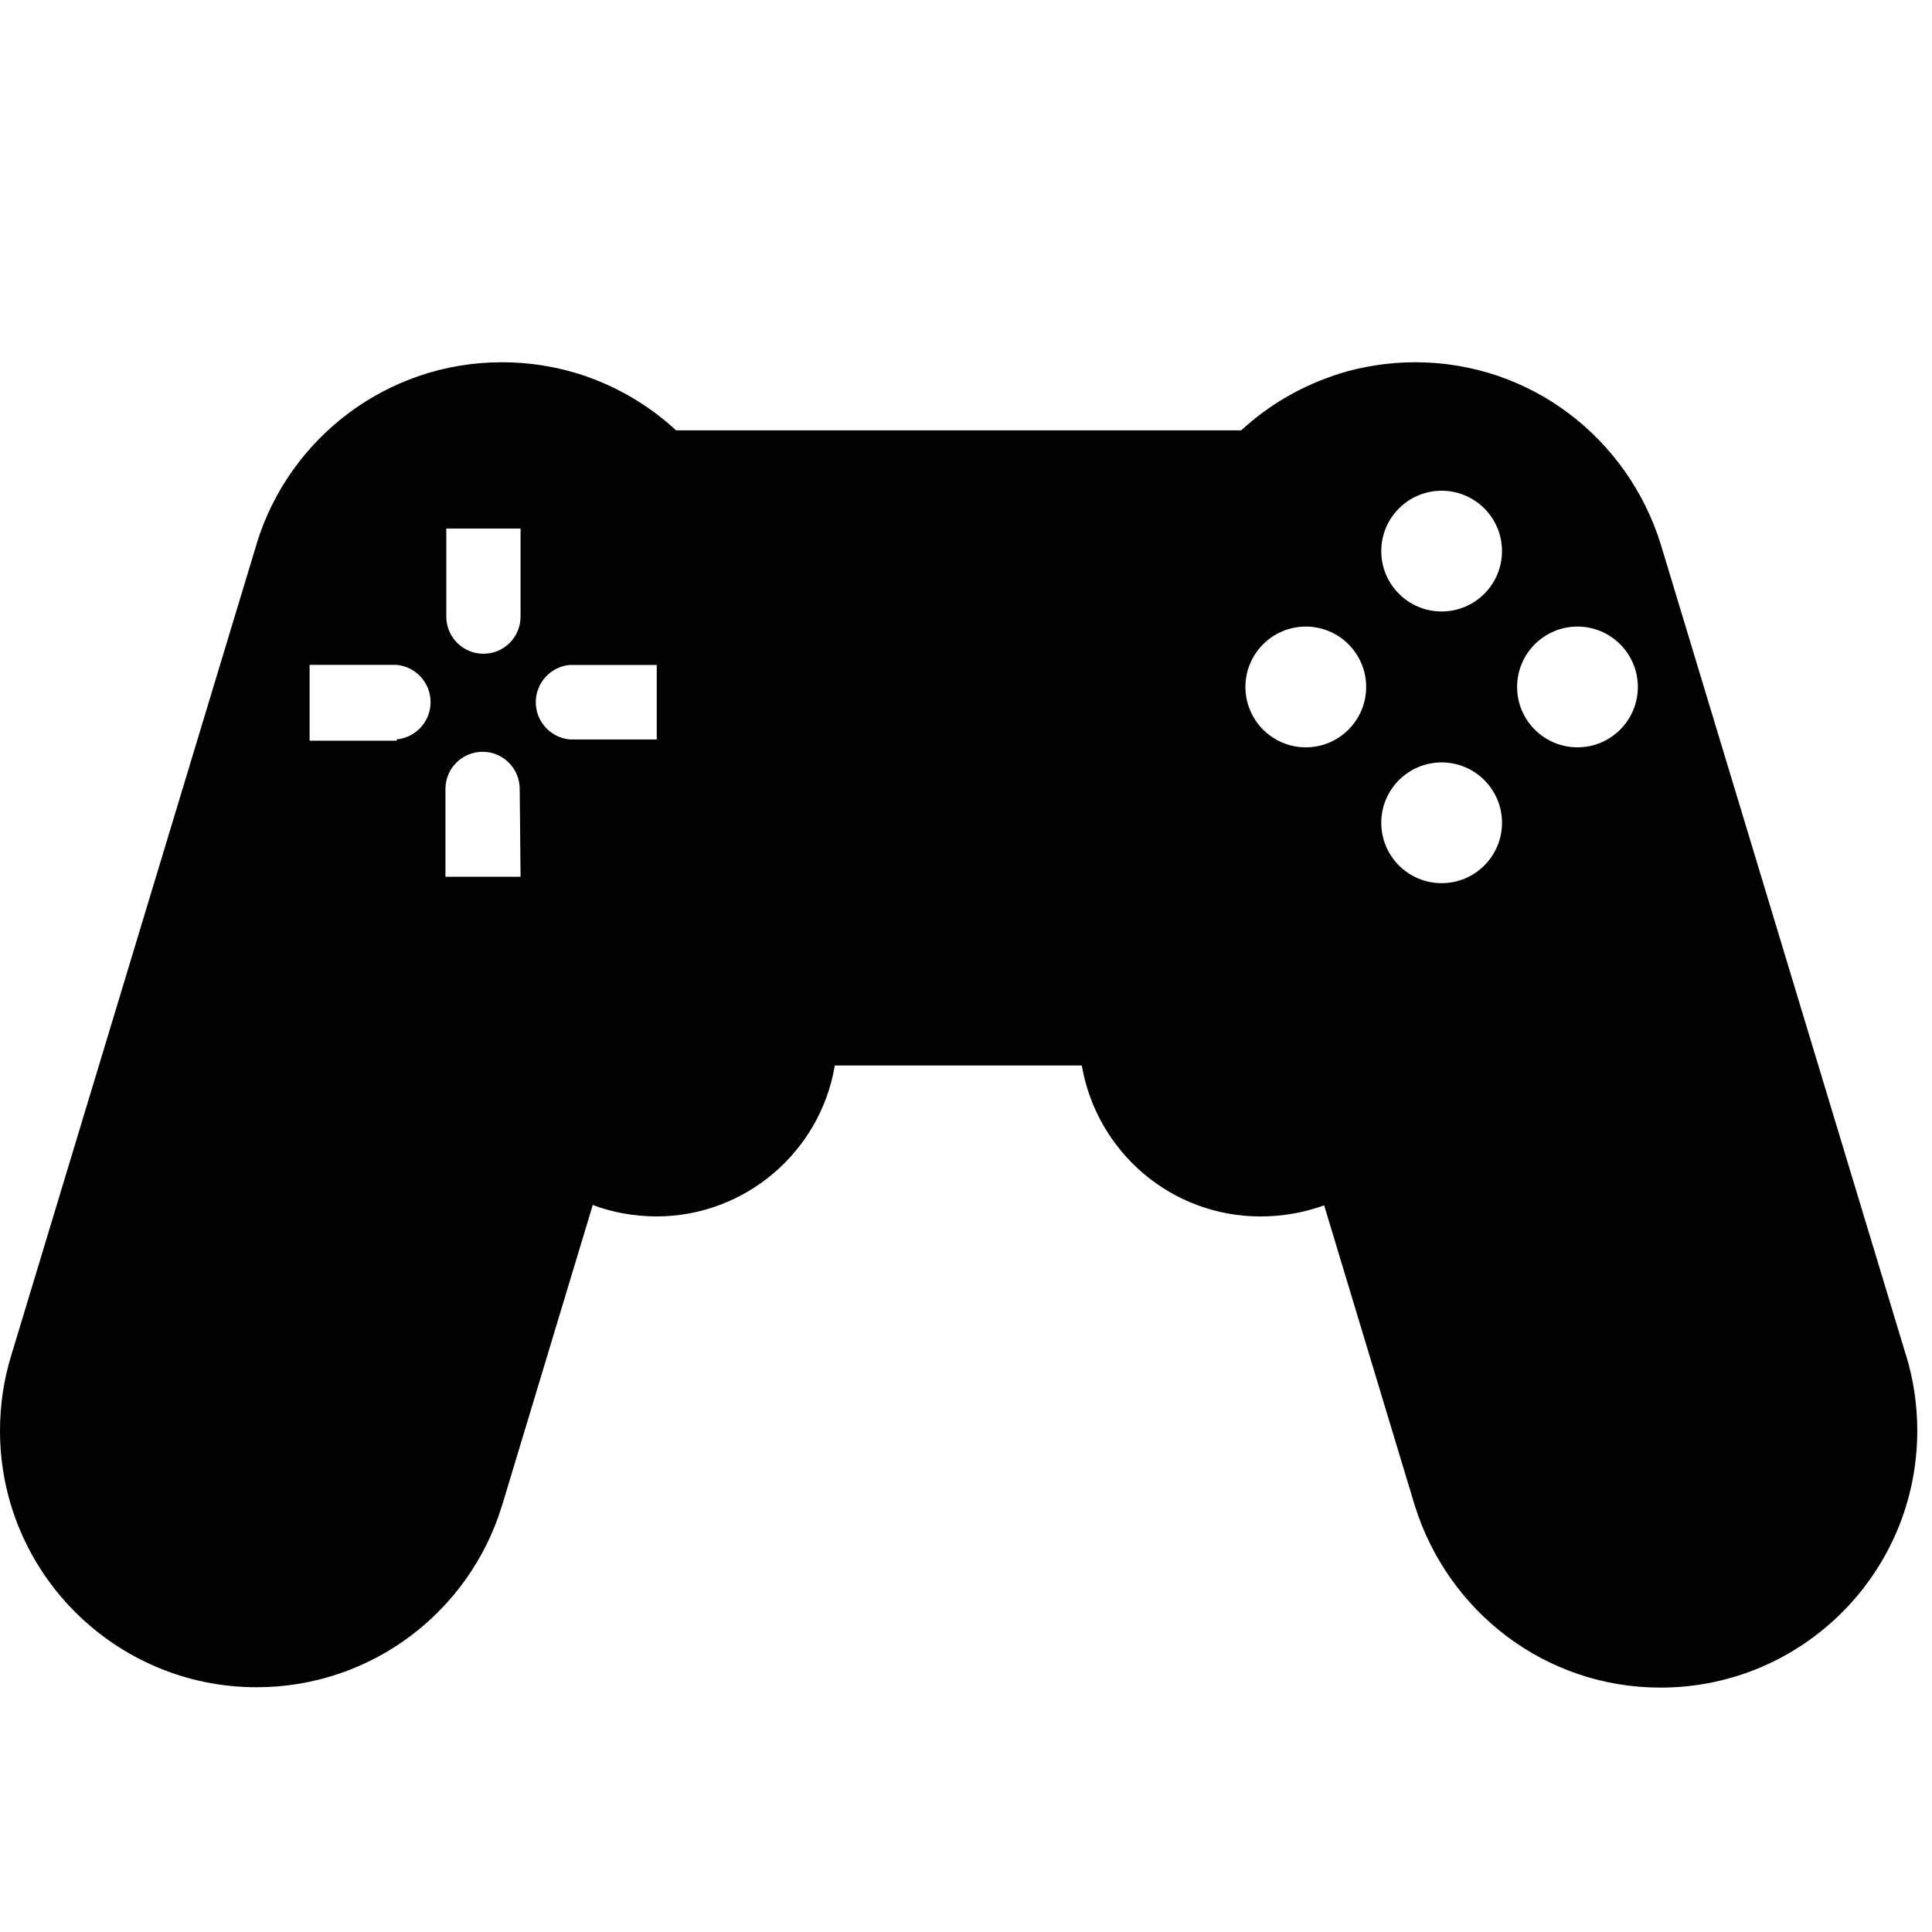 <svg width="16" height="16" viewBox="0 0 16 16" fill="none" xmlns="http://www.w3.org/2000/svg">
<path d="M15.787 11.232L13.754 4.509C13.481 3.628 12.674 3 11.72 3C11.501 3 11.289 3.034 11.089 3.095L11.104 3.091C10.783 3.191 10.507 3.353 10.277 3.566L10.279 3.564H5.599C5.371 3.353 5.095 3.191 4.789 3.095L4.774 3.091C4.59 3.034 4.378 3 4.157 3C3.204 3 2.397 3.628 2.128 4.494L2.124 4.509L0.091 11.232C0.034 11.416 0 11.628 0 11.848C0 13.021 0.952 13.973 2.125 13.973C3.079 13.973 3.886 13.345 4.154 12.479L4.159 12.464L4.909 9.979C5.065 10.039 5.247 10.073 5.436 10.074C6.175 10.073 6.79 9.537 6.912 8.833L6.913 8.824H8.959C9.082 9.537 9.697 10.073 10.436 10.074C10.437 10.074 10.438 10.074 10.44 10.074C10.629 10.074 10.809 10.04 10.977 9.978L10.966 9.982L11.716 12.466C11.99 13.347 12.797 13.976 13.752 13.976C14.926 13.976 15.878 13.024 15.878 11.849C15.878 11.629 15.845 11.416 15.783 11.216L15.787 11.232ZM3.287 6.134H2.564V5.506H3.284C3.443 5.521 3.566 5.654 3.566 5.815C3.566 5.976 3.442 6.109 3.285 6.123L3.287 6.134ZM4.311 7.261H3.689V6.534C3.689 6.364 3.826 6.226 3.997 6.226C4.167 6.226 4.304 6.364 4.304 6.534L4.311 7.261ZM4.311 5.106C4.311 5.277 4.174 5.414 4.004 5.414C3.834 5.414 3.696 5.277 3.696 5.106V4.377H4.311V5.106ZM5.439 6.124H4.719C4.56 6.109 4.437 5.976 4.437 5.816C4.437 5.654 4.561 5.521 4.718 5.507H5.439V6.124ZM10.814 6.189C10.538 6.189 10.314 5.965 10.314 5.689C10.314 5.413 10.538 5.189 10.814 5.189C11.09 5.189 11.314 5.413 11.314 5.689C11.314 5.965 11.09 6.189 10.814 6.189ZM11.939 7.314C11.663 7.314 11.439 7.09 11.439 6.814C11.439 6.538 11.663 6.314 11.939 6.314C12.215 6.314 12.439 6.538 12.439 6.814C12.439 7.09 12.215 7.314 11.939 7.314ZM11.939 5.064C11.663 5.064 11.439 4.84 11.439 4.564C11.439 4.288 11.663 4.064 11.939 4.064C12.215 4.064 12.439 4.288 12.439 4.564C12.439 4.84 12.215 5.064 11.939 5.064ZM13.064 6.189C12.788 6.189 12.564 5.965 12.564 5.689C12.564 5.413 12.788 5.189 13.064 5.189C13.34 5.189 13.564 5.413 13.564 5.689C13.564 5.965 13.34 6.189 13.064 6.189Z" fill="black"/>
</svg>
